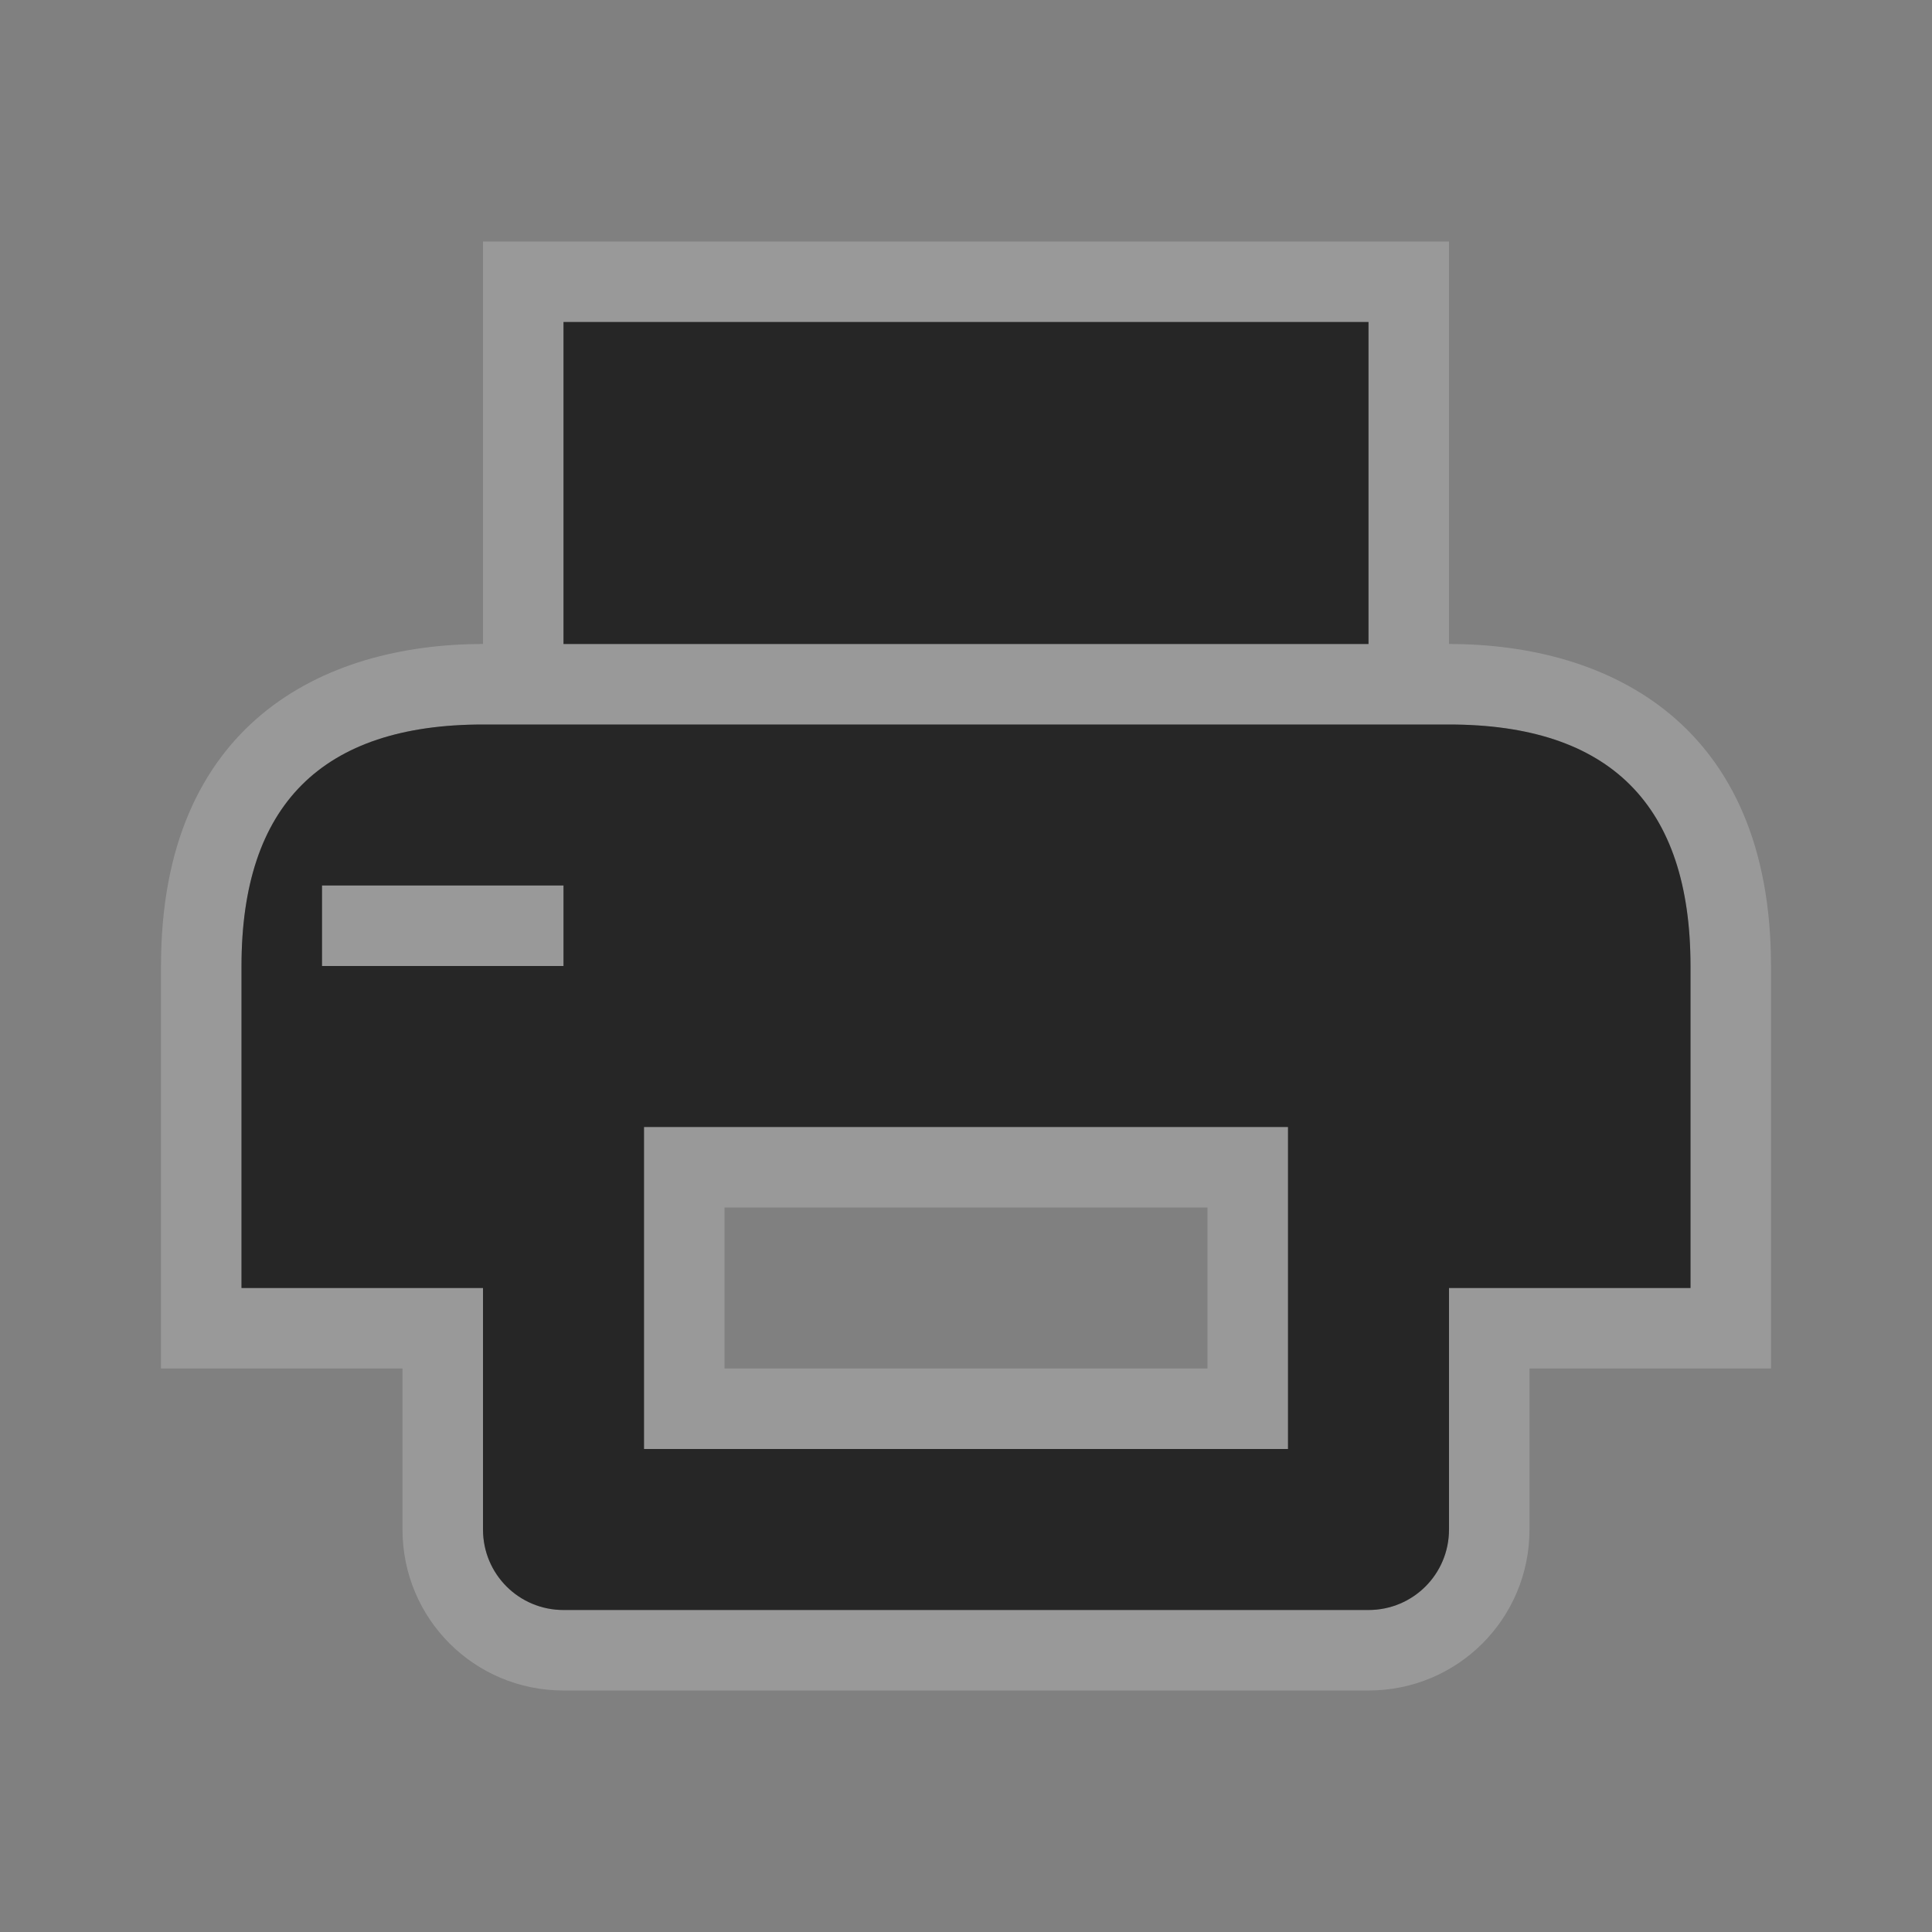 <?xml version="1.0" encoding="UTF-8" standalone="no"?>
<!-- Created with Inkscape (http://www.inkscape.org/) -->

<svg
   xmlns:dc="http://purl.org/dc/elements/1.1/"
   xmlns:cc="http://creativecommons.org/ns#"
   xmlns:rdf="http://www.w3.org/1999/02/22-rdf-syntax-ns#"
   xmlns:svg="http://www.w3.org/2000/svg"
   xmlns="http://www.w3.org/2000/svg"
   xmlns:sodipodi="http://sodipodi.sourceforge.net/DTD/sodipodi-0.dtd"
   xmlns:inkscape="http://www.inkscape.org/namespaces/inkscape"
   width="24"
   height="24"
   id="svg3314"
   version="1.1"
   inkscape:version="0.48.4 r9939"
   sodipodi:docname="printer.svg">
  <rect width="100%" height="100%" fill="#808080" stroke="none"/>
  <title
     id="title2991">Tilain</title>
  <defs
     id="defs3316" />
  <sodipodi:namedview
     id="base"
     pagecolor="#b2b2b2"
     bordercolor="#000000"
     borderopacity="1"
     inkscape:pageopacity="1"
     inkscape:pageshadow="2"
     inkscape:zoom="32"
     inkscape:cx="17.695006"
     inkscape:cy="13.611564"
     inkscape:current-layer="svg3314"
     showgrid="true"
     inkscape:grid-bbox="true"
     inkscape:document-units="px"
     borderlayer="true"
     inkscape:window-width="1920"
     inkscape:window-height="1030"
     inkscape:window-x="0"
     inkscape:window-y="23"
     inkscape:window-maximized="1"
     showguides="true"
     inkscape:guide-bbox="true">
    <inkscape:grid
       type="xygrid"
       id="grid3045"
       empspacing="5"
       visible="true"
       enabled="true"
       snapvisiblegridlinesonly="true" />
    <sodipodi:guide
       orientation="0,1"
       position="4,20"
       id="guide3086" />
    <sodipodi:guide
       orientation="0,1"
       position="0,12"
       id="guide4128" />
    <sodipodi:guide
       orientation="0,1"
       position="6,4"
       id="guide3018" />
  </sodipodi:namedview>
  <g
     inkscape:groupmode="layer"
     id="layer2"
     inkscape:label="Ebene#1">
    <g
       id="printer">
      <rect
         style="opacity:0;fill:#000000;fill-opacity:1;stroke:none"
         id="rect3883"
         width="24"
         height="24"
         x="0"
         y="-9.2387199e-07" />
      <path
         style="opacity:0.2;fill:#ffffff"
         d="M 6 3 L 6 8 C 4 8 2 9 2 12 L 2 17 L 5 17 L 5 19 C 5 20.108 5.892 21 7 21 L 17 21 C 18.108 21 19 20.108 19 19 L 19 17 L 22 17 L 22 12 C 22 9 20 8 18 8 L 18 3 L 6 3 z M 7 4 L 17 4 L 17 8 L 7 8 L 7 4 z M 6 9 L 18 9 C 20 9 21 10 21 12 L 21 16 L 18 16 L 18 19 C 18 19.554 17.554 20 17 20 L 7 20 C 6.446 20 6 19.554 6 19 L 6 17 L 6 16 L 3 16 L 3 12 C 3 10 4 9 6 9 z M 4 11 L 4 12 L 7 12 L 7 11 L 4 11 z M 8 14 L 8 18 L 16 18 L 16 14 L 8 14 z M 9 15 L 15 15 L 15 17 L 9 17 L 9 15 z "
         id="path3007" />
      <path
         style="fill:#262626;fill-opacity:1;stroke:none"
         d="M 7,4 7,8 17,8 17,4 z M 6,9 C 4,9 3,10 3,12 l 0,4 3,0 0,1 0,2 c 0,0.554 0.446,1 1,1 l 10,0 c 0.554,0 1,-0.446 1,-1 l 0,-3 3,0 0,-4 C 21,10 20,9 18,9 z m -2,2 3,0 0,1 -3,0 z m 4,3 8,0 0,4 -8,0 z"
         id="rect3851"
         inkscape:connector-curvature="0"
         sodipodi:nodetypes="cccccsscccssssccssscccccccccc" />
    </g>
  </g>
</svg>
